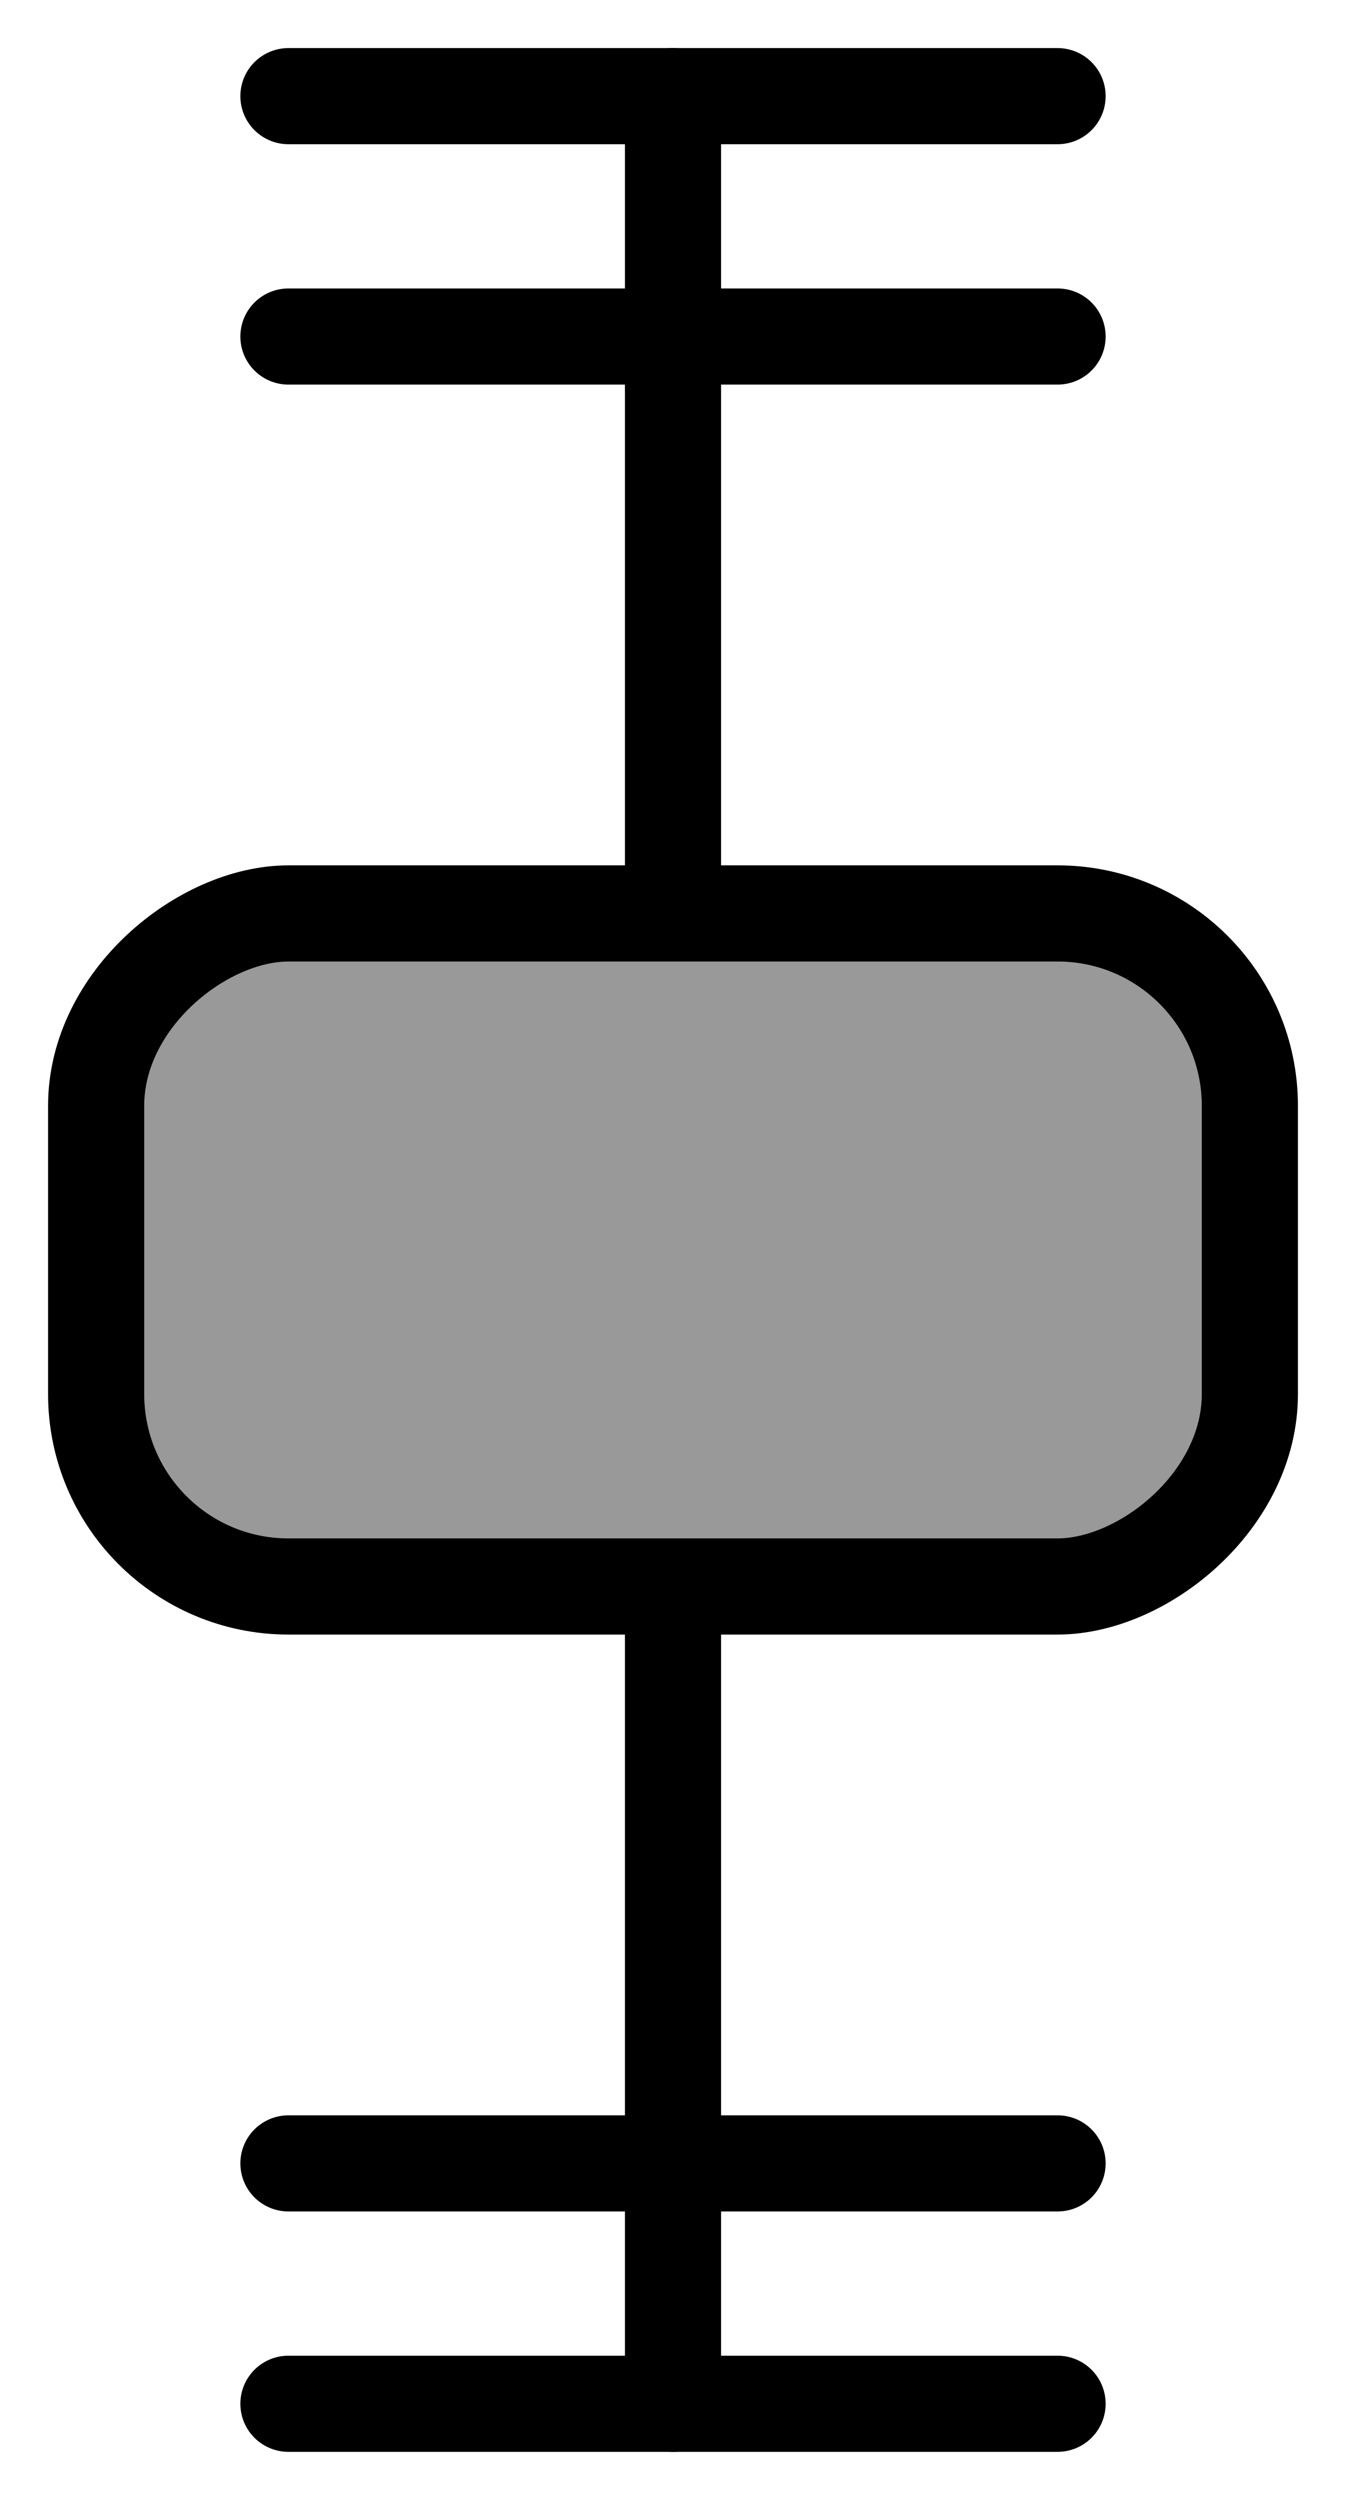 <svg width="14" height="26" viewBox="0 0 14 26" fill="none" xmlns="http://www.w3.org/2000/svg">
<path d="M7 25L7 1" stroke="black" stroke-linecap="round" stroke-linejoin="round"/>
<rect x="1" y="16.5" width="7" height="12" rx="2" transform="rotate(-90 1 16.5)" fill="#999999" stroke="black" stroke-linecap="round" stroke-linejoin="round"/>
<path d="M3 25L11 25" stroke="black" stroke-linecap="round" stroke-linejoin="round"/>
<path d="M3 3.5L11 3.5" stroke="black" stroke-linecap="round" stroke-linejoin="round"/>
<path d="M3 1L11 1" stroke="black" stroke-linecap="round" stroke-linejoin="round"/>
<path d="M3 22.5L11 22.5" stroke="black" stroke-linecap="round" stroke-linejoin="round"/>
</svg>
